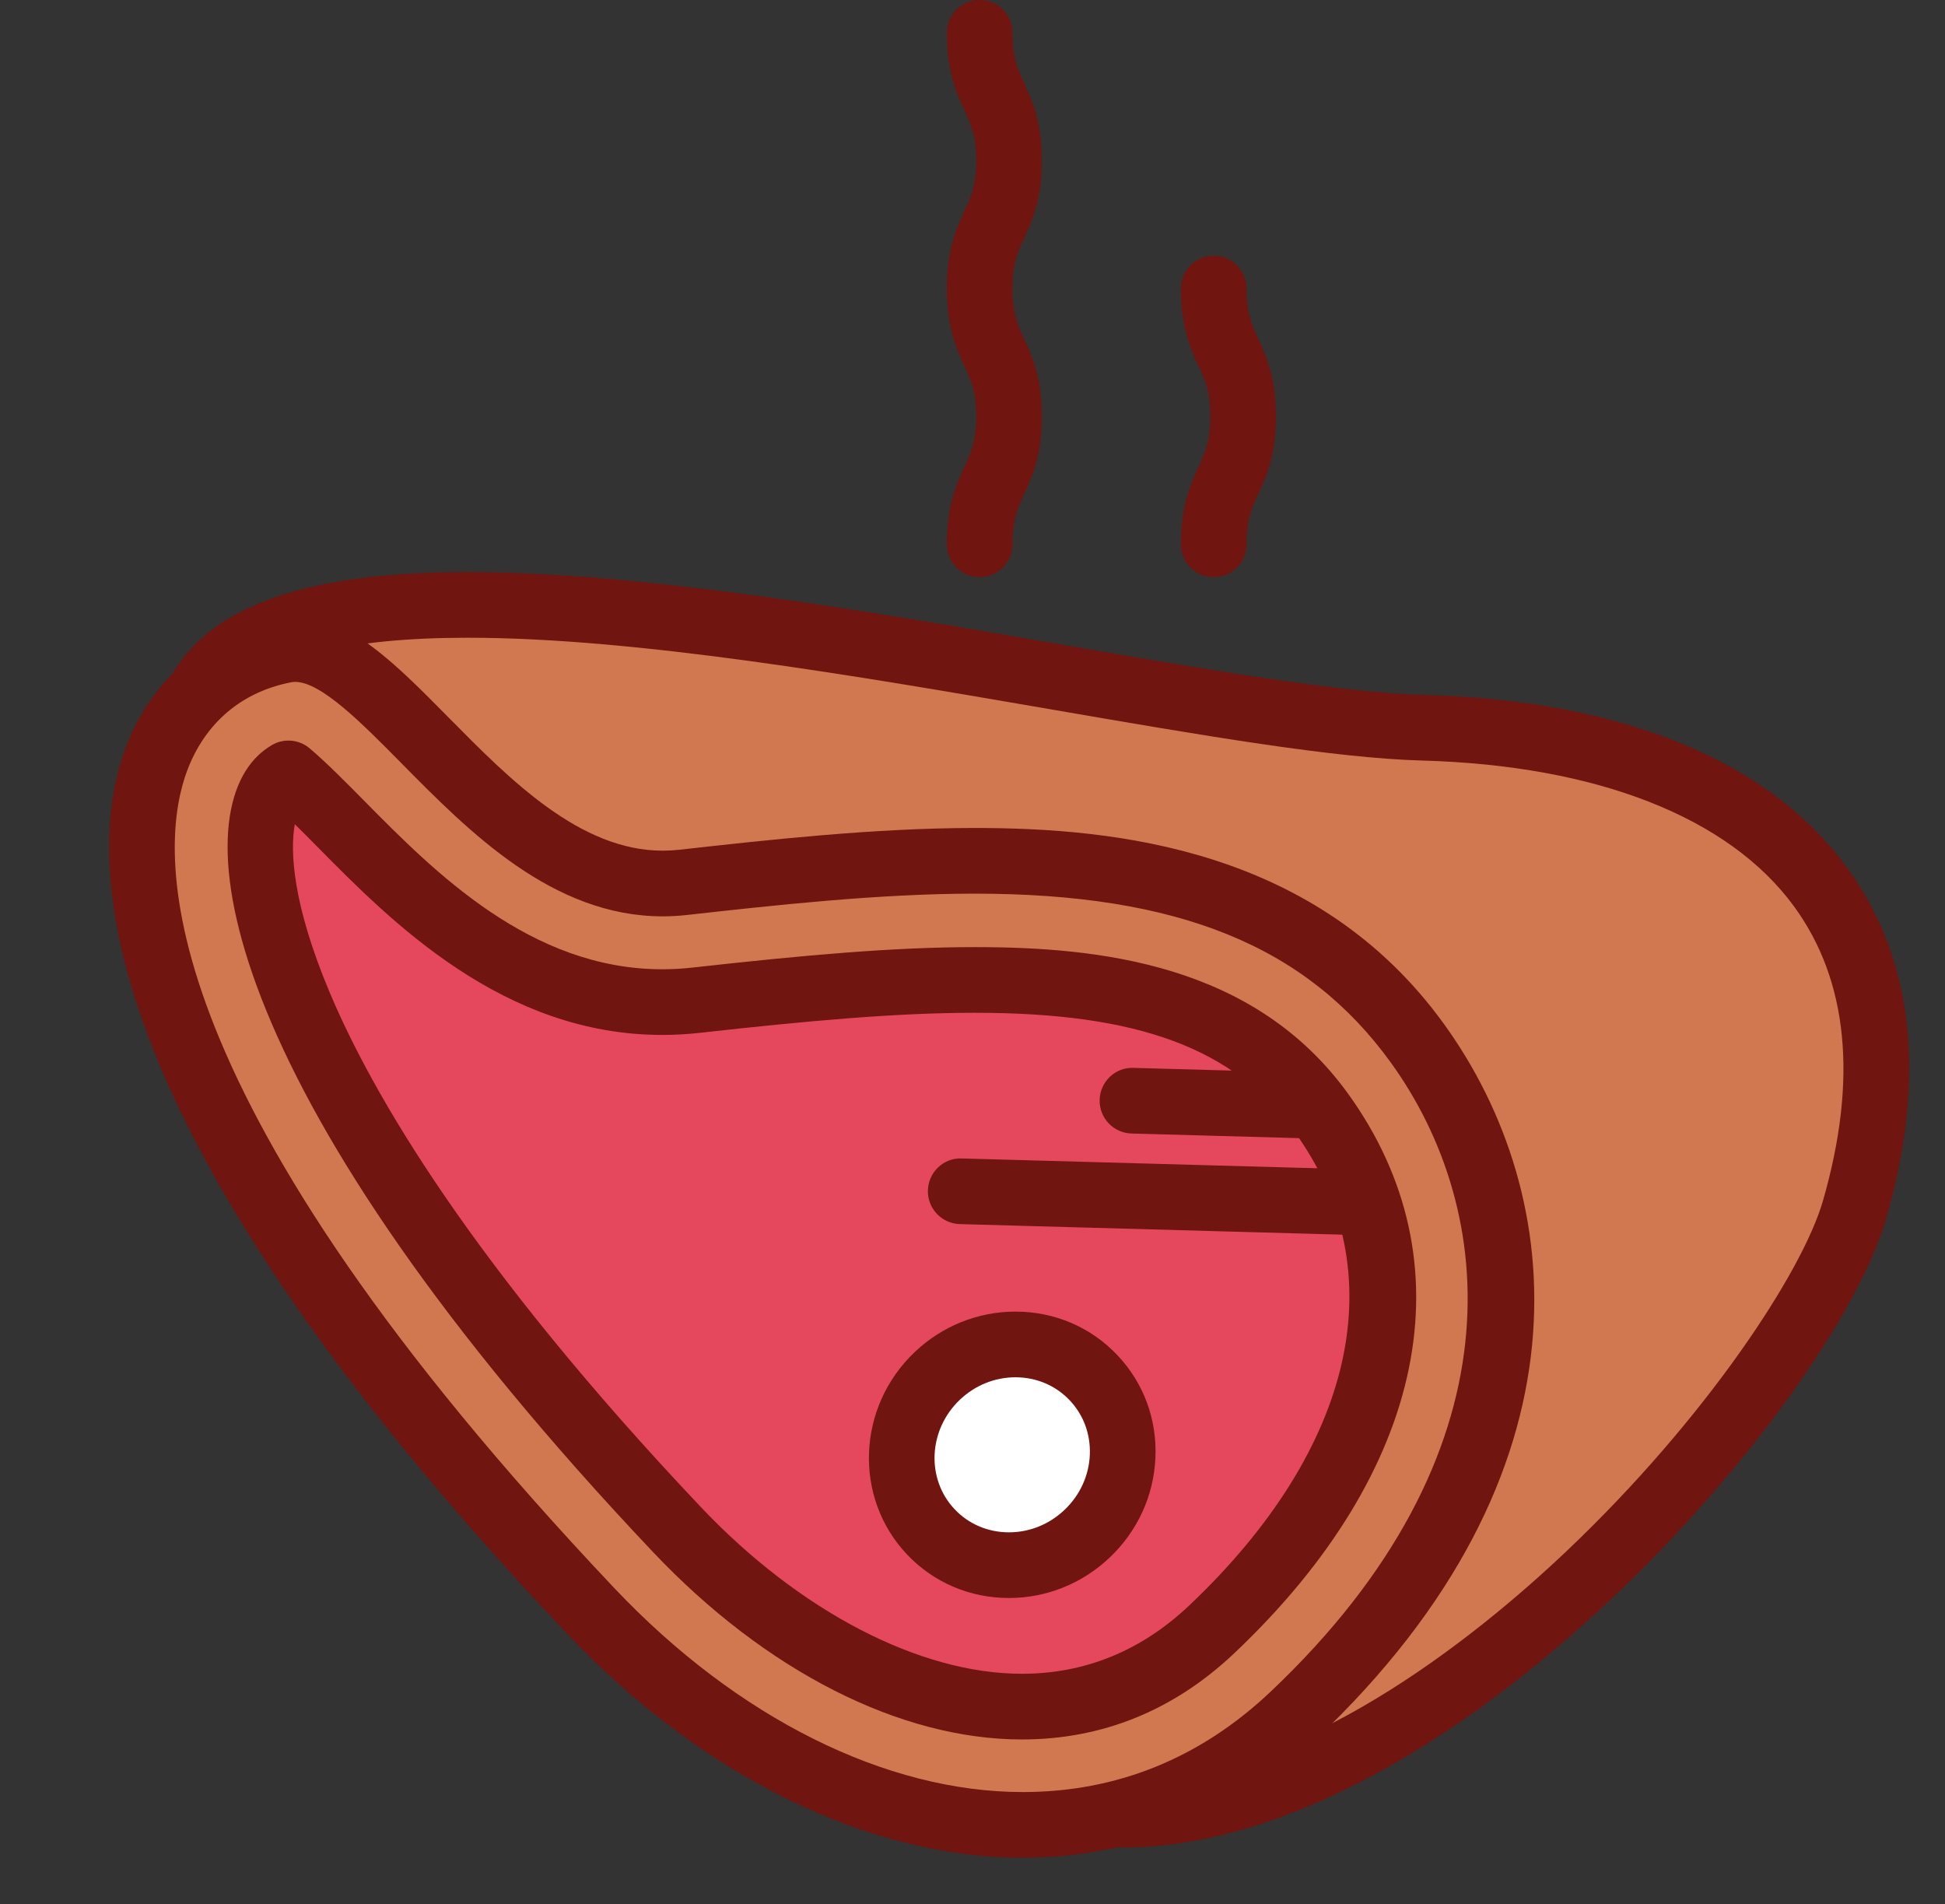 <?xml version="1.0" encoding="UTF-8"?><svg xmlns="http://www.w3.org/2000/svg" xmlns:xlink="http://www.w3.org/1999/xlink" height="261.0" preserveAspectRatio="xMidYMid meet" version="1.0" viewBox="74.3 85.3 266.6 261.0" width="266.6" zoomAndPan="magnify"><rect x="74.3" y="85.3" width="266.6" height="261.0" fill="#333333" stroke="none"/><g><g><g><g><g id="change1_1"><path d="M99.972,191.298c3.068,23.263,83.103,141.485,126.85,142.695c43.746,1.208,95.023-59.765,101.679-82.888 c12.407-43.105-15.386-64.856-59.133-66.065C225.622,183.83,93.732,143.982,99.972,191.298z" fill="#D17851"/></g><g id="change2_5"><path d="M228.111,338.51c-0.002,0,0,0-0.003,0c-0.47,0-0.942-0.006-1.41-0.019 c-27.325-0.756-63.156-40.911-82.082-64.78c-25.341-31.96-47.37-68.667-49.105-81.825c-0.914-6.934,0.644-12.755,4.631-17.303 c6.419-7.321,18.935-10.88,38.261-10.88c23.766,0,54.411,5.283,81.449,9.944c19.618,3.382,38.147,6.576,49.64,6.894 c27.153,0.751,47.197,8.93,57.965,23.652c9.156,12.52,10.962,28.722,5.368,48.156 C325.633,277.335,273.437,338.51,228.111,338.51z M138.403,172.703c-16.352,0-26.948,2.629-31.494,7.814 c-2.234,2.548-3.044,5.882-2.476,10.192c1.334,10.121,21.062,44.401,47.235,77.41c30.548,38.526,57.986,60.896,75.278,61.375 c0.386,0.01,0.775,0.016,1.162,0.016c23.982,0.001,48.466-19.817,60.926-31.631c19.045-18.058,32.321-38.219,35.142-48.02 c4.784-16.621,3.443-30.198-3.984-40.354c-8.934-12.216-27.028-19.307-50.949-19.969c-12.138-0.335-30.11-3.434-50.92-7.021 C191.642,177.917,161.399,172.703,138.403,172.703z" fill="#701510"/></g></g><g><g><g><g id="change1_2"><path d="M155.255,306.067c29.081,30.734,68.924,40.251,96.304,14.344 c35.079-33.191,34.043-68.576,17.029-92.119c-21.936-30.35-61.805-26.394-100.672-22.062 c-25.518,2.846-40.958-34.445-54.53-31.847C88.012,179.243,74.332,220.546,155.255,306.067z" fill="#D17851"/></g><g id="change2_7"><path d="M214.479,339.906c-0.001,0,0,0-0.001,0c-21.226,0-44.003-11.207-62.491-30.746 c-64.661-68.335-65.941-104.512-60.949-119.994c3.294-10.217,11.132-17.215,21.502-19.201c0.729-0.139,1.477-0.21,2.226-0.21 c7.314,0,13.668,6.436,21.025,13.887c8.443,8.552,18.013,18.245,29.345,18.245c0.001,0,0.002,0,0.003,0 c0.755,0,1.522-0.043,2.279-0.127c11.927-1.33,26.771-2.984,40.464-2.984c19.285,0,46.938,2.787,64.354,26.882 c16.887,23.367,21.136,61.388-17.583,98.023C243.434,334.295,229.542,339.906,214.479,339.906z M114.766,178.755 c-0.185,0-0.359,0.016-0.533,0.05c-7.146,1.368-12.341,6.029-14.629,13.124c-3.527,10.938-4.847,43.656,58.92,111.046 c16.796,17.75,37.19,27.931,55.954,27.932c12.901,0,24.337-4.63,33.989-13.763c34.497-32.64,31.129-65.937,16.474-86.214 c-11.574-16.013-29.171-23.154-57.059-23.154c-13.193,0-27.761,1.624-39.467,2.929c-1.086,0.121-2.188,0.183-3.274,0.183 c-0.001,0-0.004,0-0.005,0c-15.094,0.001-26.545-11.6-35.749-20.921C123.945,184.454,118.318,178.755,114.766,178.755z" fill="#701510"/></g></g><g><g id="change3_1"><path d="M240.392,308.608c24.615-23.291,30.232-49.756,15.027-70.795 c-15.513-21.463-45.306-19.935-85.702-15.432c-22.37,2.495-38.207-13.546-48.69-24.161c-2.141-2.169-5.098-5.163-7.188-6.922 c-0.379,0.228-0.726,0.488-1.034,0.78c-7.409,7.011-3.896,41.369,54.254,102.822 C187.708,316.722,218.392,329.425,240.392,308.608z" fill="#E5485D"/></g><g id="change2_8"><path d="M214.372,323.697C214.371,323.697,214.372,323.697,214.372,323.697 c-16.688,0-35.125-9.369-50.582-25.705c-58.735-62.071-64.521-99.302-54.079-109.183c0.54-0.511,1.148-0.971,1.809-1.368 c1.648-0.991,3.745-0.824,5.215,0.414c2.257,1.9,5.283,4.965,7.493,7.204c9.623,9.744,22.794,23.082,40.853,23.082 c1.365,0,2.756-0.078,4.136-0.232c15.102-1.684,27.464-2.805,38.708-2.805c17.055,0,38.281,2.281,51.14,20.072 c16.652,23.04,10.827,51.713-15.581,76.7C235.196,319.719,225.4,323.697,214.372,323.697z M114.713,198.261 c-0.684,3.732-0.286,11.033,4.781,23.065c5.802,13.777,19.33,37.188,50.833,70.48c13.563,14.333,30.027,22.89,44.044,22.89 c8.651,0,16.366-3.148,22.928-9.357c22.822-21.594,28.232-45.853,14.473-64.891c-8.281-11.456-21.394-16.344-43.846-16.344 c-10.829,0-22.907,1.099-37.71,2.749c-1.709,0.191-3.437,0.288-5.133,0.288c-21.819,0-37.124-15.498-47.251-25.753 C116.934,200.479,115.831,199.362,114.713,198.261z" fill="#701510"/></g></g></g><g><g id="change2_4"><path d="M252.707,241.293c-0.042,0-0.084,0-0.126-0.002l-23.179-0.64c-2.484-0.068-4.443-2.138-4.374-4.622 c0.068-2.485,2.139-4.469,4.622-4.374l23.179,0.64c2.484,0.068,4.443,2.138,4.374,4.622 C257.135,239.359,255.134,241.293,252.707,241.293z" fill="#701510"/></g><g><g id="change2_2"><path d="M259.07,254.534c-0.042,0-0.084,0-0.127-0.002l-53.081-1.466c-2.484-0.069-4.443-2.138-4.375-4.623 c0.069-2.485,2.14-4.477,4.623-4.374l53.082,1.466c2.484,0.068,4.442,2.138,4.374,4.623 C263.499,252.601,261.498,254.534,259.07,254.534z" fill="#701510"/></g></g></g></g></g><g><g><g id="change2_1"><path d="M240.665,164.398c-2.485,0-4.5-2.015-4.5-4.5c0-5.365,1.344-8.291,2.423-10.641 c0.93-2.025,1.602-3.488,1.602-6.886c0-3.397-0.672-4.86-1.602-6.884c-1.08-2.351-2.423-5.276-2.423-10.641 c0-2.485,2.015-4.5,4.5-4.5s4.5,2.015,4.5,4.5c0,3.397,0.672,4.86,1.602,6.884c1.08,2.351,2.423,5.276,2.423,10.641 c0,5.366-1.344,8.292-2.423,10.642c-0.93,2.024-1.602,3.487-1.602,6.884C245.165,162.384,243.15,164.398,240.665,164.398z" fill="#701510"/></g></g><g><g id="change2_3"><path d="M208.576,164.398c-2.485,0-4.5-2.015-4.5-4.5c0-5.365,1.344-8.291,2.423-10.641 c0.93-2.025,1.602-3.488,1.602-6.886c0-3.397-0.672-4.86-1.602-6.884c-1.08-2.351-2.423-5.276-2.423-10.641 c0-5.366,1.344-8.292,2.423-10.642c0.93-2.024,1.602-3.487,1.602-6.885s-0.672-4.86-1.602-6.884 c-1.08-2.351-2.423-5.276-2.423-10.641c0-2.485,2.015-4.5,4.5-4.5s4.5,2.015,4.5,4.5c0,3.397,0.672,4.86,1.602,6.884 c1.08,2.351,2.423,5.276,2.423,10.641c0,5.366-1.344,8.291-2.423,10.641c-0.93,2.025-1.602,3.488-1.602,6.886 c0,3.397,0.672,4.86,1.602,6.884c1.08,2.351,2.423,5.276,2.423,10.641c0,5.366-1.344,8.292-2.423,10.642 c-0.93,2.024-1.602,3.487-1.602,6.884C213.076,162.384,211.061,164.398,208.576,164.398z" fill="#701510"/></g></g></g></g><g><g id="change4_1"><path d="M201.885,295.241c5.662,5.983,15.244,6.106,21.406,0.275c6.161-5.829,6.567-15.404,0.907-21.386 c-5.661-5.985-15.245-6.107-21.406-0.277C196.631,279.682,196.225,289.258,201.885,295.241z" fill="#FFF"/></g><g id="change2_6"><path d="M212.598,304.31c0,0-0.001,0-0.001,0c-5.369,0-10.333-2.123-13.979-5.976 c-7.357-7.776-6.872-20.224,1.082-27.75c3.765-3.563,8.662-5.524,13.787-5.524c5.37,0,10.335,2.123,13.981,5.978 c3.58,3.784,5.429,8.768,5.206,14.033c-0.221,5.215-2.455,10.085-6.29,13.714C222.619,302.347,217.723,304.31,212.598,304.31z M213.486,274.06c-2.815,0-5.515,1.087-7.602,3.062c-4.349,4.115-4.676,10.855-0.73,15.026c1.929,2.039,4.572,3.162,7.442,3.162 c0,0,0.001,0,0.001,0c2.814,0,5.513-1.087,7.6-3.063c2.125-2.01,3.362-4.694,3.484-7.558c0.119-2.813-0.858-5.465-2.752-7.467 C219,275.183,216.356,274.06,213.486,274.06z" fill="#701510"/></g></g></g></svg>